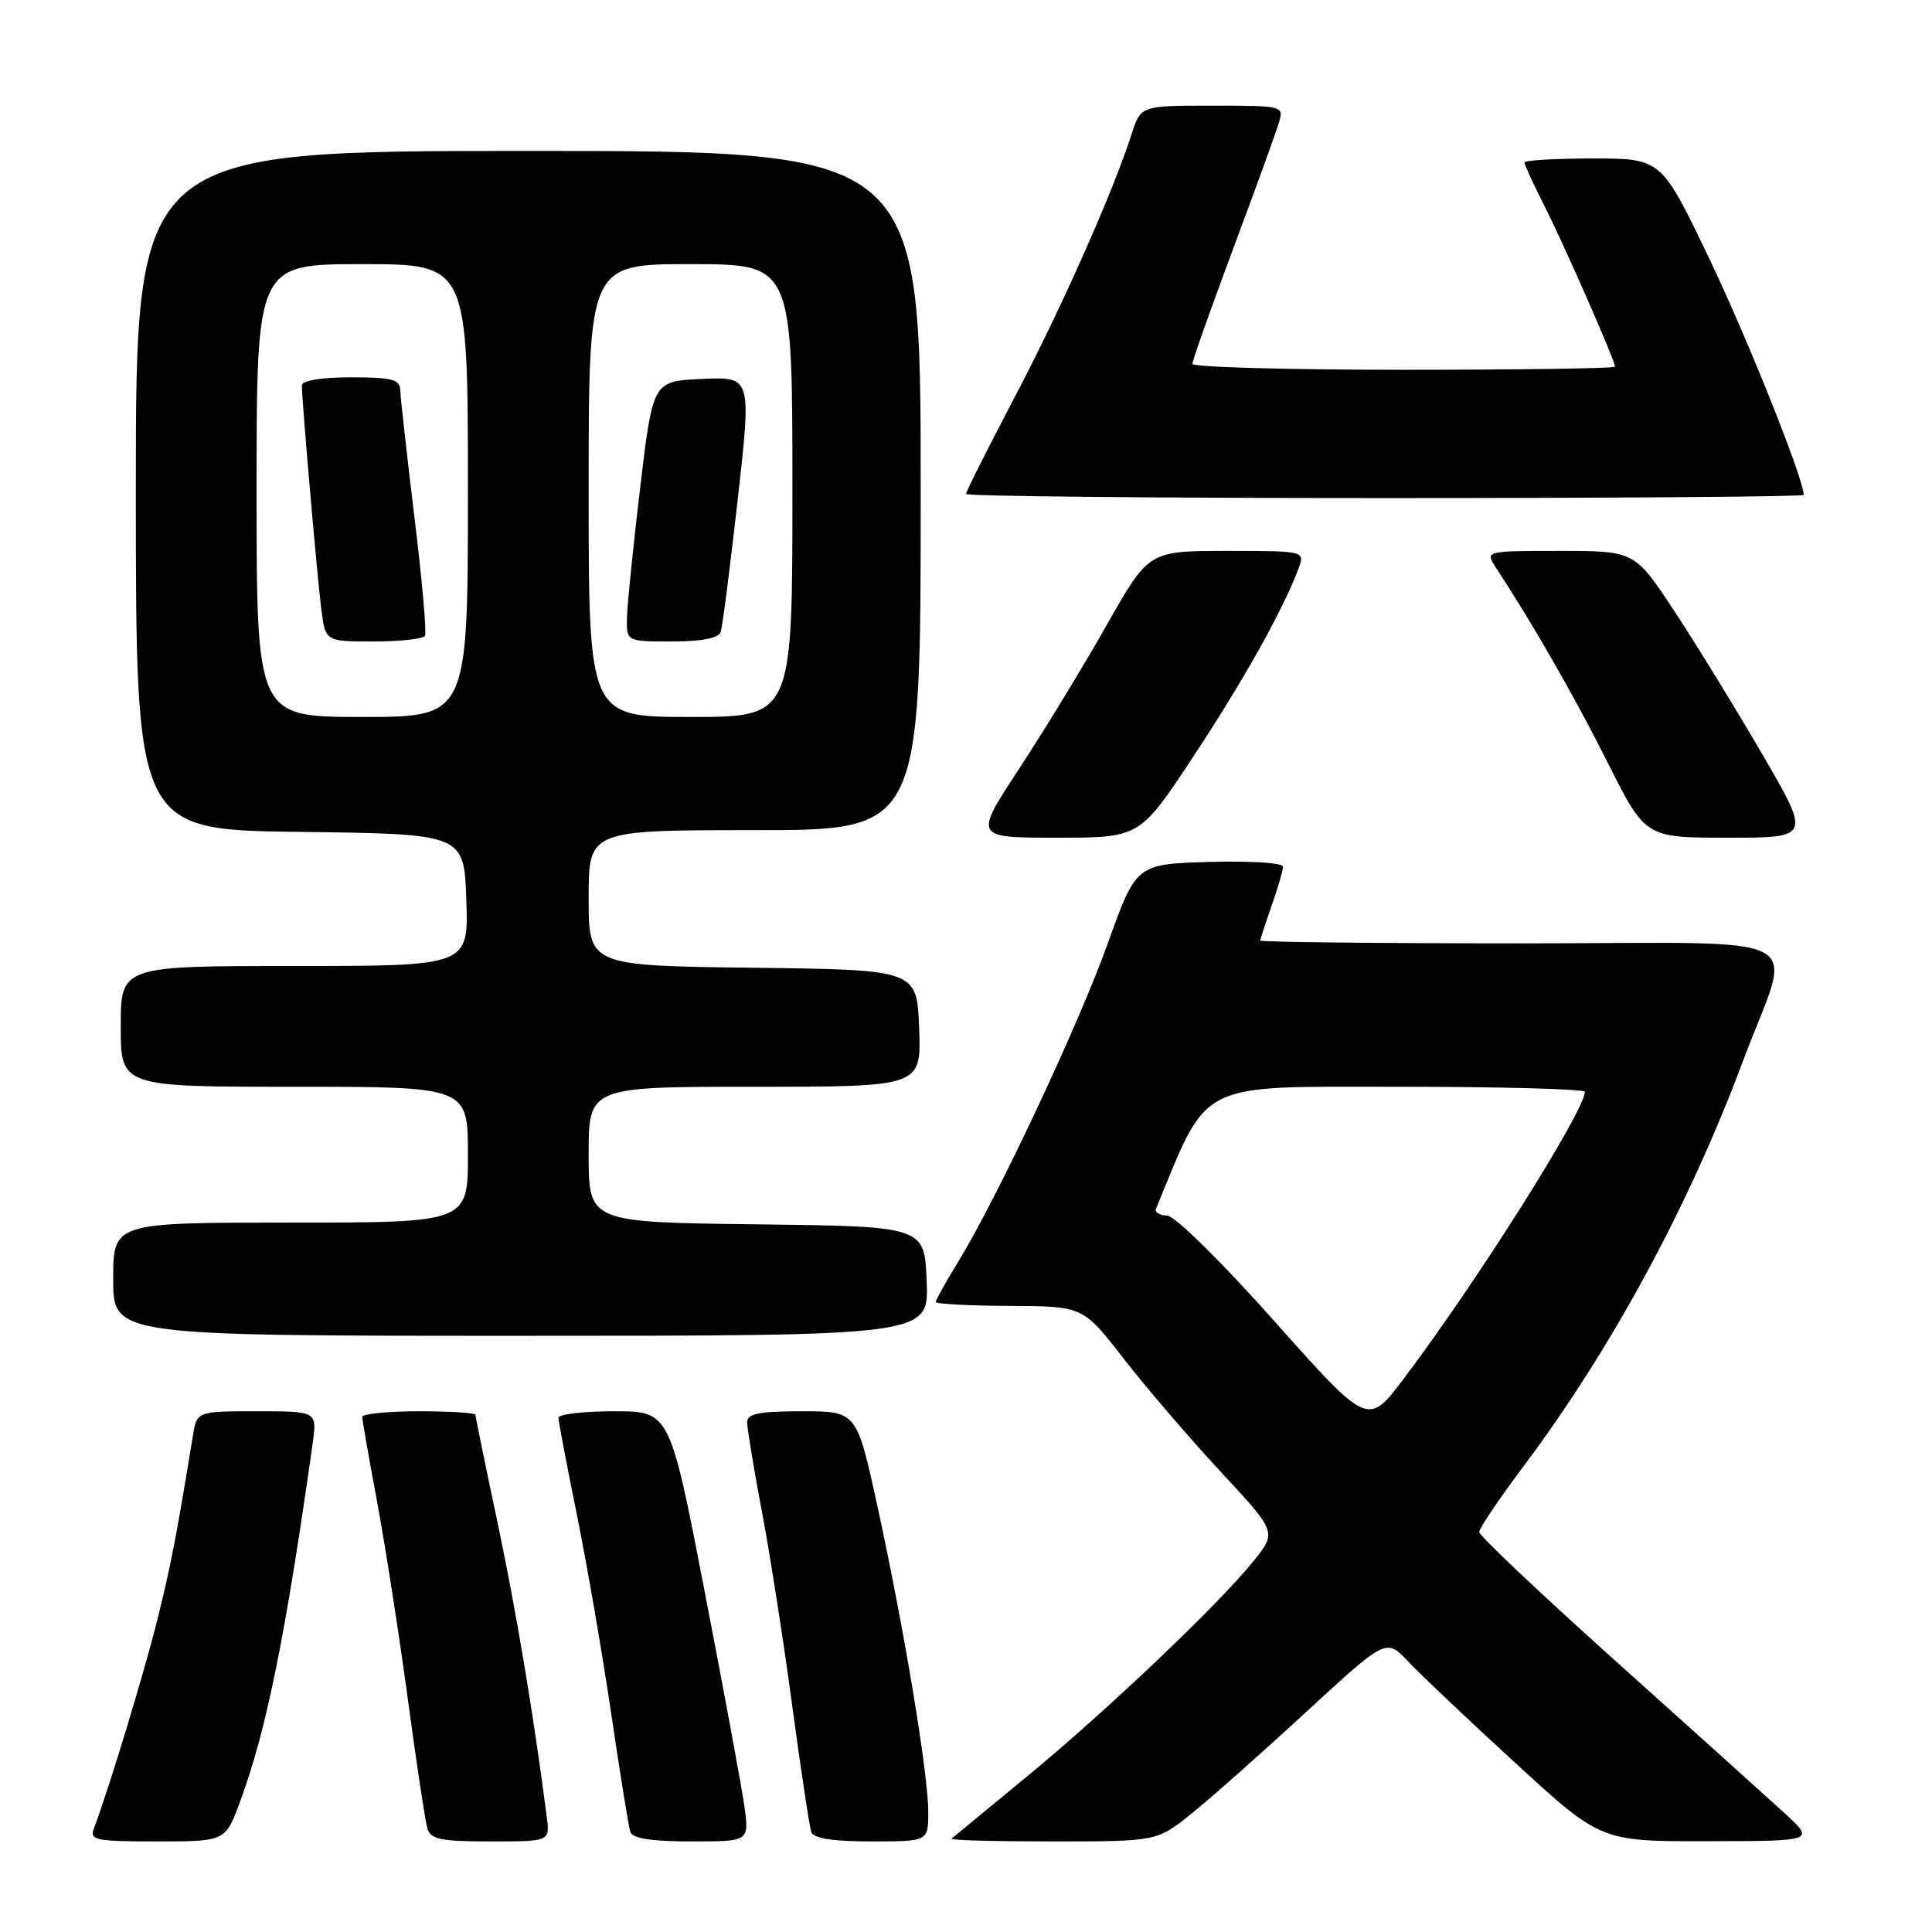 <?xml version="1.0" encoding="UTF-8" standalone="no"?>
<!DOCTYPE svg PUBLIC "-//W3C//DTD SVG 1.1//EN" "http://www.w3.org/Graphics/SVG/1.1/DTD/svg11.dtd" >
<svg xmlns="http://www.w3.org/2000/svg" xmlns:xlink="http://www.w3.org/1999/xlink" version="1.1" viewBox="0 0 256 256">
 <g >
 <path fill="currentColor"
d=" M 31.80 238.75 C 35.29 229.34 37.83 216.79 41.43 191.25 C 42.02 187.00 42.02 187.00 34.06 187.00 C 26.09 187.00 26.09 187.00 25.56 190.25 C 23.34 203.79 22.64 207.43 20.88 214.50 C 19.14 221.52 14.33 237.37 12.44 242.28 C 11.85 243.83 12.69 244.00 20.82 244.00 C 29.86 244.00 29.86 244.00 31.80 238.75 Z  M 72.45 240.75 C 70.69 227.11 68.40 213.45 65.92 201.72 C 64.31 194.13 63.00 187.72 63.00 187.47 C 63.00 187.21 59.62 187.00 55.50 187.00 C 51.38 187.00 48.00 187.34 48.00 187.75 C 48.00 188.16 48.89 193.22 49.97 199.00 C 51.04 204.78 52.87 216.47 54.02 225.00 C 55.17 233.53 56.34 241.29 56.62 242.25 C 57.05 243.73 58.37 244.00 65.00 244.00 C 72.87 244.00 72.87 244.00 72.45 240.75 Z  M 98.65 239.43 C 98.30 236.92 95.93 224.09 93.38 210.93 C 88.75 187.00 88.75 187.00 81.37 187.00 C 77.32 187.00 74.00 187.39 74.00 187.86 C 74.00 188.34 75.09 194.07 76.42 200.61 C 77.75 207.15 79.80 219.03 80.98 227.00 C 82.15 234.97 83.30 242.06 83.52 242.75 C 83.81 243.61 86.36 244.00 91.60 244.00 C 99.27 244.00 99.27 244.00 98.65 239.43 Z  M 123.00 240.10 C 123.00 235.06 119.83 215.97 116.30 199.75 C 113.53 187.00 113.53 187.00 106.27 187.00 C 100.59 187.00 99.00 187.32 99.00 188.45 C 99.00 189.25 99.87 194.53 100.94 200.20 C 102.01 205.86 103.83 217.47 104.97 226.00 C 106.12 234.53 107.26 242.06 107.50 242.75 C 107.80 243.60 110.34 244.00 115.47 244.00 C 123.00 244.00 123.00 244.00 123.00 240.10 Z  M 157.90 240.30 C 160.43 238.26 167.27 232.20 173.09 226.83 C 183.69 217.07 183.69 217.07 186.59 220.16 C 188.19 221.86 194.59 227.92 200.81 233.62 C 212.12 244.00 212.12 244.00 226.31 243.97 C 240.50 243.95 240.50 243.95 236.43 240.22 C 234.20 238.18 224.18 229.16 214.18 220.19 C 204.18 211.22 196.00 203.48 196.00 203.00 C 196.00 202.52 198.64 198.61 201.86 194.31 C 213.52 178.76 223.78 159.82 230.99 140.50 C 237.53 123.01 241.32 125.00 201.52 125.00 C 182.53 125.00 167.00 124.83 167.00 124.63 C 167.00 124.42 167.68 122.34 168.50 120.00 C 169.32 117.66 170.00 115.34 170.00 114.84 C 170.00 114.33 165.66 114.06 160.27 114.21 C 150.55 114.50 150.55 114.50 146.79 125.00 C 142.93 135.79 132.11 158.80 126.92 167.27 C 125.31 169.89 124.00 172.25 124.00 172.52 C 124.00 172.78 128.39 173.02 133.75 173.04 C 143.50 173.08 143.50 173.08 148.86 179.99 C 151.80 183.79 157.58 190.52 161.69 194.95 C 169.17 203.00 169.17 203.00 166.18 206.75 C 161.65 212.43 146.66 226.69 136.00 235.46 C 130.78 239.75 126.31 243.43 126.08 243.63 C 125.85 243.84 131.88 244.00 139.48 244.00 C 153.29 244.00 153.29 244.00 157.90 240.30 Z  M 122.79 169.75 C 122.50 162.50 122.50 162.50 100.25 162.23 C 78.00 161.96 78.00 161.96 78.00 152.98 C 78.00 144.00 78.00 144.00 100.04 144.00 C 122.08 144.00 122.08 144.00 121.79 136.25 C 121.50 128.50 121.50 128.50 99.75 128.23 C 78.00 127.96 78.00 127.96 78.00 118.98 C 78.00 110.00 78.00 110.00 100.00 110.00 C 122.00 110.00 122.00 110.00 122.00 65.00 C 122.00 20.00 122.00 20.00 70.00 20.00 C 18.00 20.00 18.00 20.00 18.00 64.98 C 18.00 109.96 18.00 109.96 39.75 110.23 C 61.50 110.50 61.50 110.50 61.79 119.25 C 62.08 128.00 62.08 128.00 39.04 128.00 C 16.00 128.00 16.00 128.00 16.00 136.00 C 16.00 144.00 16.00 144.00 39.00 144.00 C 62.00 144.00 62.00 144.00 62.00 153.00 C 62.00 162.00 62.00 162.00 38.50 162.00 C 15.00 162.00 15.00 162.00 15.00 169.50 C 15.00 177.00 15.00 177.00 69.04 177.00 C 123.09 177.00 123.09 177.00 122.79 169.75 Z  M 158.12 100.25 C 164.77 90.17 169.91 81.00 172.03 75.42 C 172.95 73.00 172.95 73.00 162.58 73.00 C 152.21 73.00 152.21 73.00 146.64 82.83 C 143.58 88.24 138.37 96.79 135.06 101.83 C 129.04 111.00 129.04 111.00 140.04 111.00 C 151.03 111.00 151.03 111.00 158.12 100.25 Z  M 233.53 99.97 C 230.00 93.91 224.75 85.36 221.86 80.97 C 216.60 73.00 216.60 73.00 206.68 73.00 C 196.77 73.00 196.77 73.00 198.24 75.25 C 203.20 82.82 208.64 92.31 213.01 101.02 C 218.02 111.00 218.02 111.00 228.98 111.00 C 239.94 111.00 239.94 111.00 233.53 99.97 Z  M 239.00 65.58 C 239.00 63.48 231.56 44.87 226.48 34.25 C 220.13 21.00 220.13 21.00 211.07 21.00 C 206.08 21.00 202.00 21.24 202.00 21.53 C 202.00 21.83 203.19 24.41 204.64 27.28 C 207.26 32.44 214.00 47.79 214.00 48.59 C 214.00 48.81 201.40 49.00 186.00 49.00 C 170.60 49.00 158.00 48.65 158.00 48.21 C 158.00 47.78 160.43 40.92 163.40 32.96 C 166.37 25.01 169.10 17.49 169.46 16.25 C 170.13 14.03 170.02 14.00 160.64 14.00 C 151.16 14.00 151.16 14.00 149.95 17.75 C 147.49 25.43 140.63 40.88 134.41 52.70 C 130.89 59.41 128.00 65.15 128.00 65.45 C 128.00 65.75 152.97 66.00 183.50 66.00 C 214.03 66.00 239.00 65.81 239.00 65.58 Z  M 168.87 175.07 C 161.89 167.22 155.70 161.13 154.67 161.08 C 153.66 161.04 152.98 160.64 153.17 160.19 C 160.20 143.08 158.38 144.00 185.18 144.00 C 198.83 144.00 210.00 144.30 210.00 144.67 C 210.00 147.18 195.64 169.93 185.96 182.74 C 181.25 188.97 181.25 188.97 168.87 175.07 Z  M 34.00 65.00 C 34.00 35.00 34.00 35.00 48.00 35.00 C 62.00 35.00 62.00 35.00 62.00 65.00 C 62.00 95.00 62.00 95.00 48.00 95.00 C 34.00 95.00 34.00 95.00 34.00 65.00 Z  M 56.31 84.25 C 56.55 83.84 55.92 76.75 54.91 68.50 C 53.91 60.25 53.07 52.71 53.04 51.75 C 53.01 50.27 52.01 50.00 46.50 50.00 C 42.52 50.00 40.00 50.42 40.00 51.08 C 40.00 53.09 42.03 76.48 42.58 80.75 C 43.12 85.00 43.12 85.00 49.50 85.00 C 53.01 85.00 56.08 84.66 56.31 84.25 Z  M 78.00 65.00 C 78.00 35.00 78.00 35.00 91.50 35.00 C 105.00 35.00 105.00 35.00 105.00 65.00 C 105.00 95.00 105.00 95.00 91.50 95.00 C 78.00 95.00 78.00 95.00 78.00 65.00 Z  M 95.49 83.75 C 95.73 83.06 96.74 75.17 97.75 66.21 C 99.58 49.92 99.58 49.92 93.05 50.21 C 86.51 50.50 86.51 50.50 84.84 64.50 C 83.92 72.20 83.13 79.96 83.08 81.75 C 83.00 85.00 83.00 85.00 89.03 85.00 C 92.96 85.00 95.21 84.56 95.49 83.75 Z "/>
</g>
</svg>